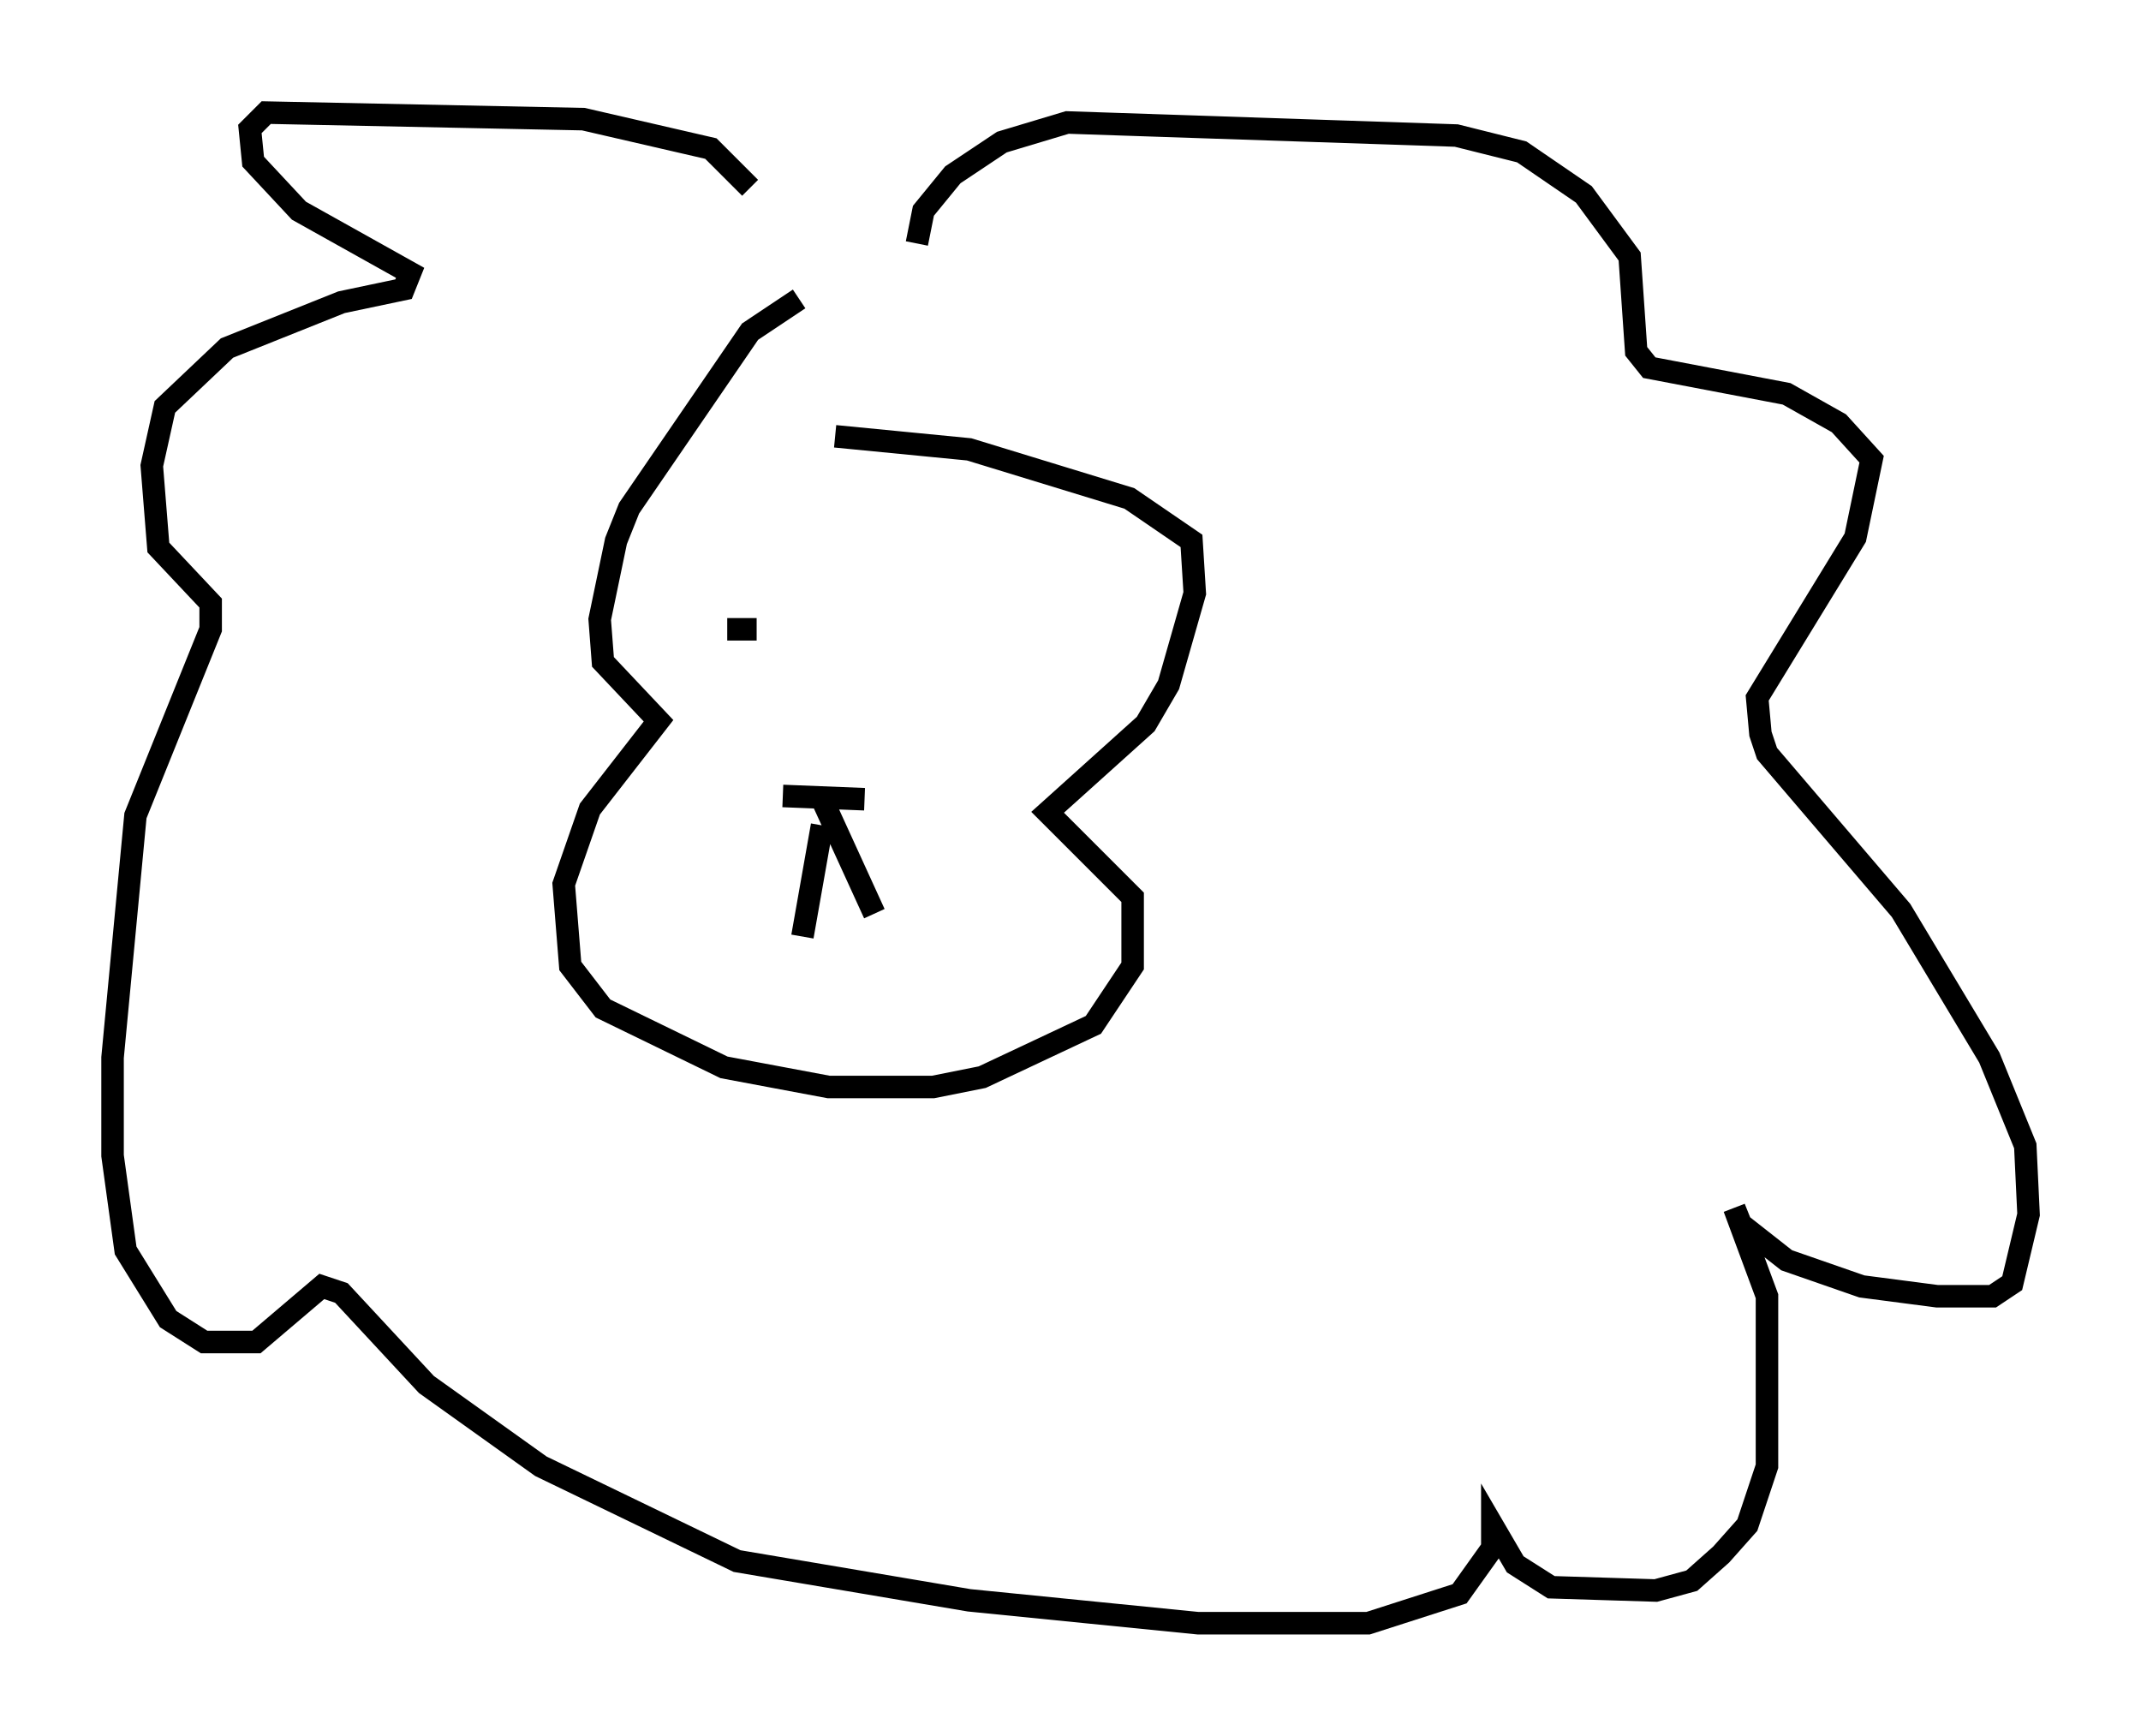 <?xml version="1.0" encoding="utf-8" ?>
<svg baseProfile="full" height="77.106" version="1.1" width="95.117" xmlns="http://www.w3.org/2000/svg" xmlns:ev="http://www.w3.org/2001/xml-events" xmlns:xlink="http://www.w3.org/1999/xlink"><defs /><rect fill="white" height="77.106" width="95.117" x="0" y="0" /><path d="M37.536, 13.425 m-2.034, -0.145 l-2.179, 1.453 -5.374, 7.844 l-0.581, 1.453 -0.726, 3.486 l0.145, 1.888 2.469, 2.615 l-3.05, 3.922 -1.162, 3.341 l0.291, 3.631 1.453, 1.888 l5.374, 2.615 4.648, 0.872 l4.648, 0.0 2.179, -0.436 l4.939, -2.324 1.743, -2.615 l0.0, -3.05 -3.777, -3.777 l4.358, -3.922 1.017, -1.743 l1.162, -4.067 -0.145, -2.324 l-2.76, -1.888 -7.117, -2.179 l-5.955, -0.581 m-2.324, 15.978 l3.631, 0.145 m-1.888, 1.162 l-0.872, 4.939 m0.872, -6.101 l2.324, 5.084 m-5.52, -32.246 l-1.743, -1.743 -5.665, -1.307 l-14.089, -0.291 -0.726, 0.726 l0.145, 1.453 2.034, 2.179 l4.939, 2.76 -0.291, 0.726 l-2.76, 0.581 -5.084, 2.034 l-2.76, 2.615 -0.581, 2.615 l0.291, 3.631 2.324, 2.469 l0.0, 1.162 -3.341, 8.279 l-1.017, 10.749 0.0, 4.358 l0.581, 4.212 1.888, 3.05 l1.598, 1.017 2.324, 0.0 l2.905, -2.469 0.872, 0.291 l3.777, 4.067 5.084, 3.631 l8.715, 4.212 10.313, 1.743 l10.168, 1.017 7.553, 0.0 l4.067, -1.307 1.453, -2.034 l0.0, -1.017 1.017, 1.743 l1.598, 1.017 4.648, 0.145 l1.598, -0.436 1.307, -1.162 l1.162, -1.307 0.872, -2.615 l0.0, -7.553 -1.453, -3.922 l0.291, 0.726 2.034, 1.598 l3.341, 1.162 3.341, 0.436 l2.469, 0.0 0.872, -0.581 l0.726, -3.05 -0.145, -3.05 l-1.598, -3.922 -3.922, -6.536 l-5.955, -6.972 -0.291, -0.872 l-0.145, -1.598 4.358, -7.117 l0.726, -3.486 -1.453, -1.598 l-2.324, -1.307 -6.101, -1.162 l-0.581, -0.726 -0.291, -4.212 l-2.034, -2.76 -2.76, -1.888 l-2.905, -0.726 -17.285, -0.581 l-2.905, 0.872 -2.179, 1.453 l-1.307, 1.598 -0.291, 1.453 m-8.425, 17.14 l1.307, 0.0 m11.184, 0.0 l0.0, 0.0 " fill="none" stroke="black" stroke-width="1" /></svg>